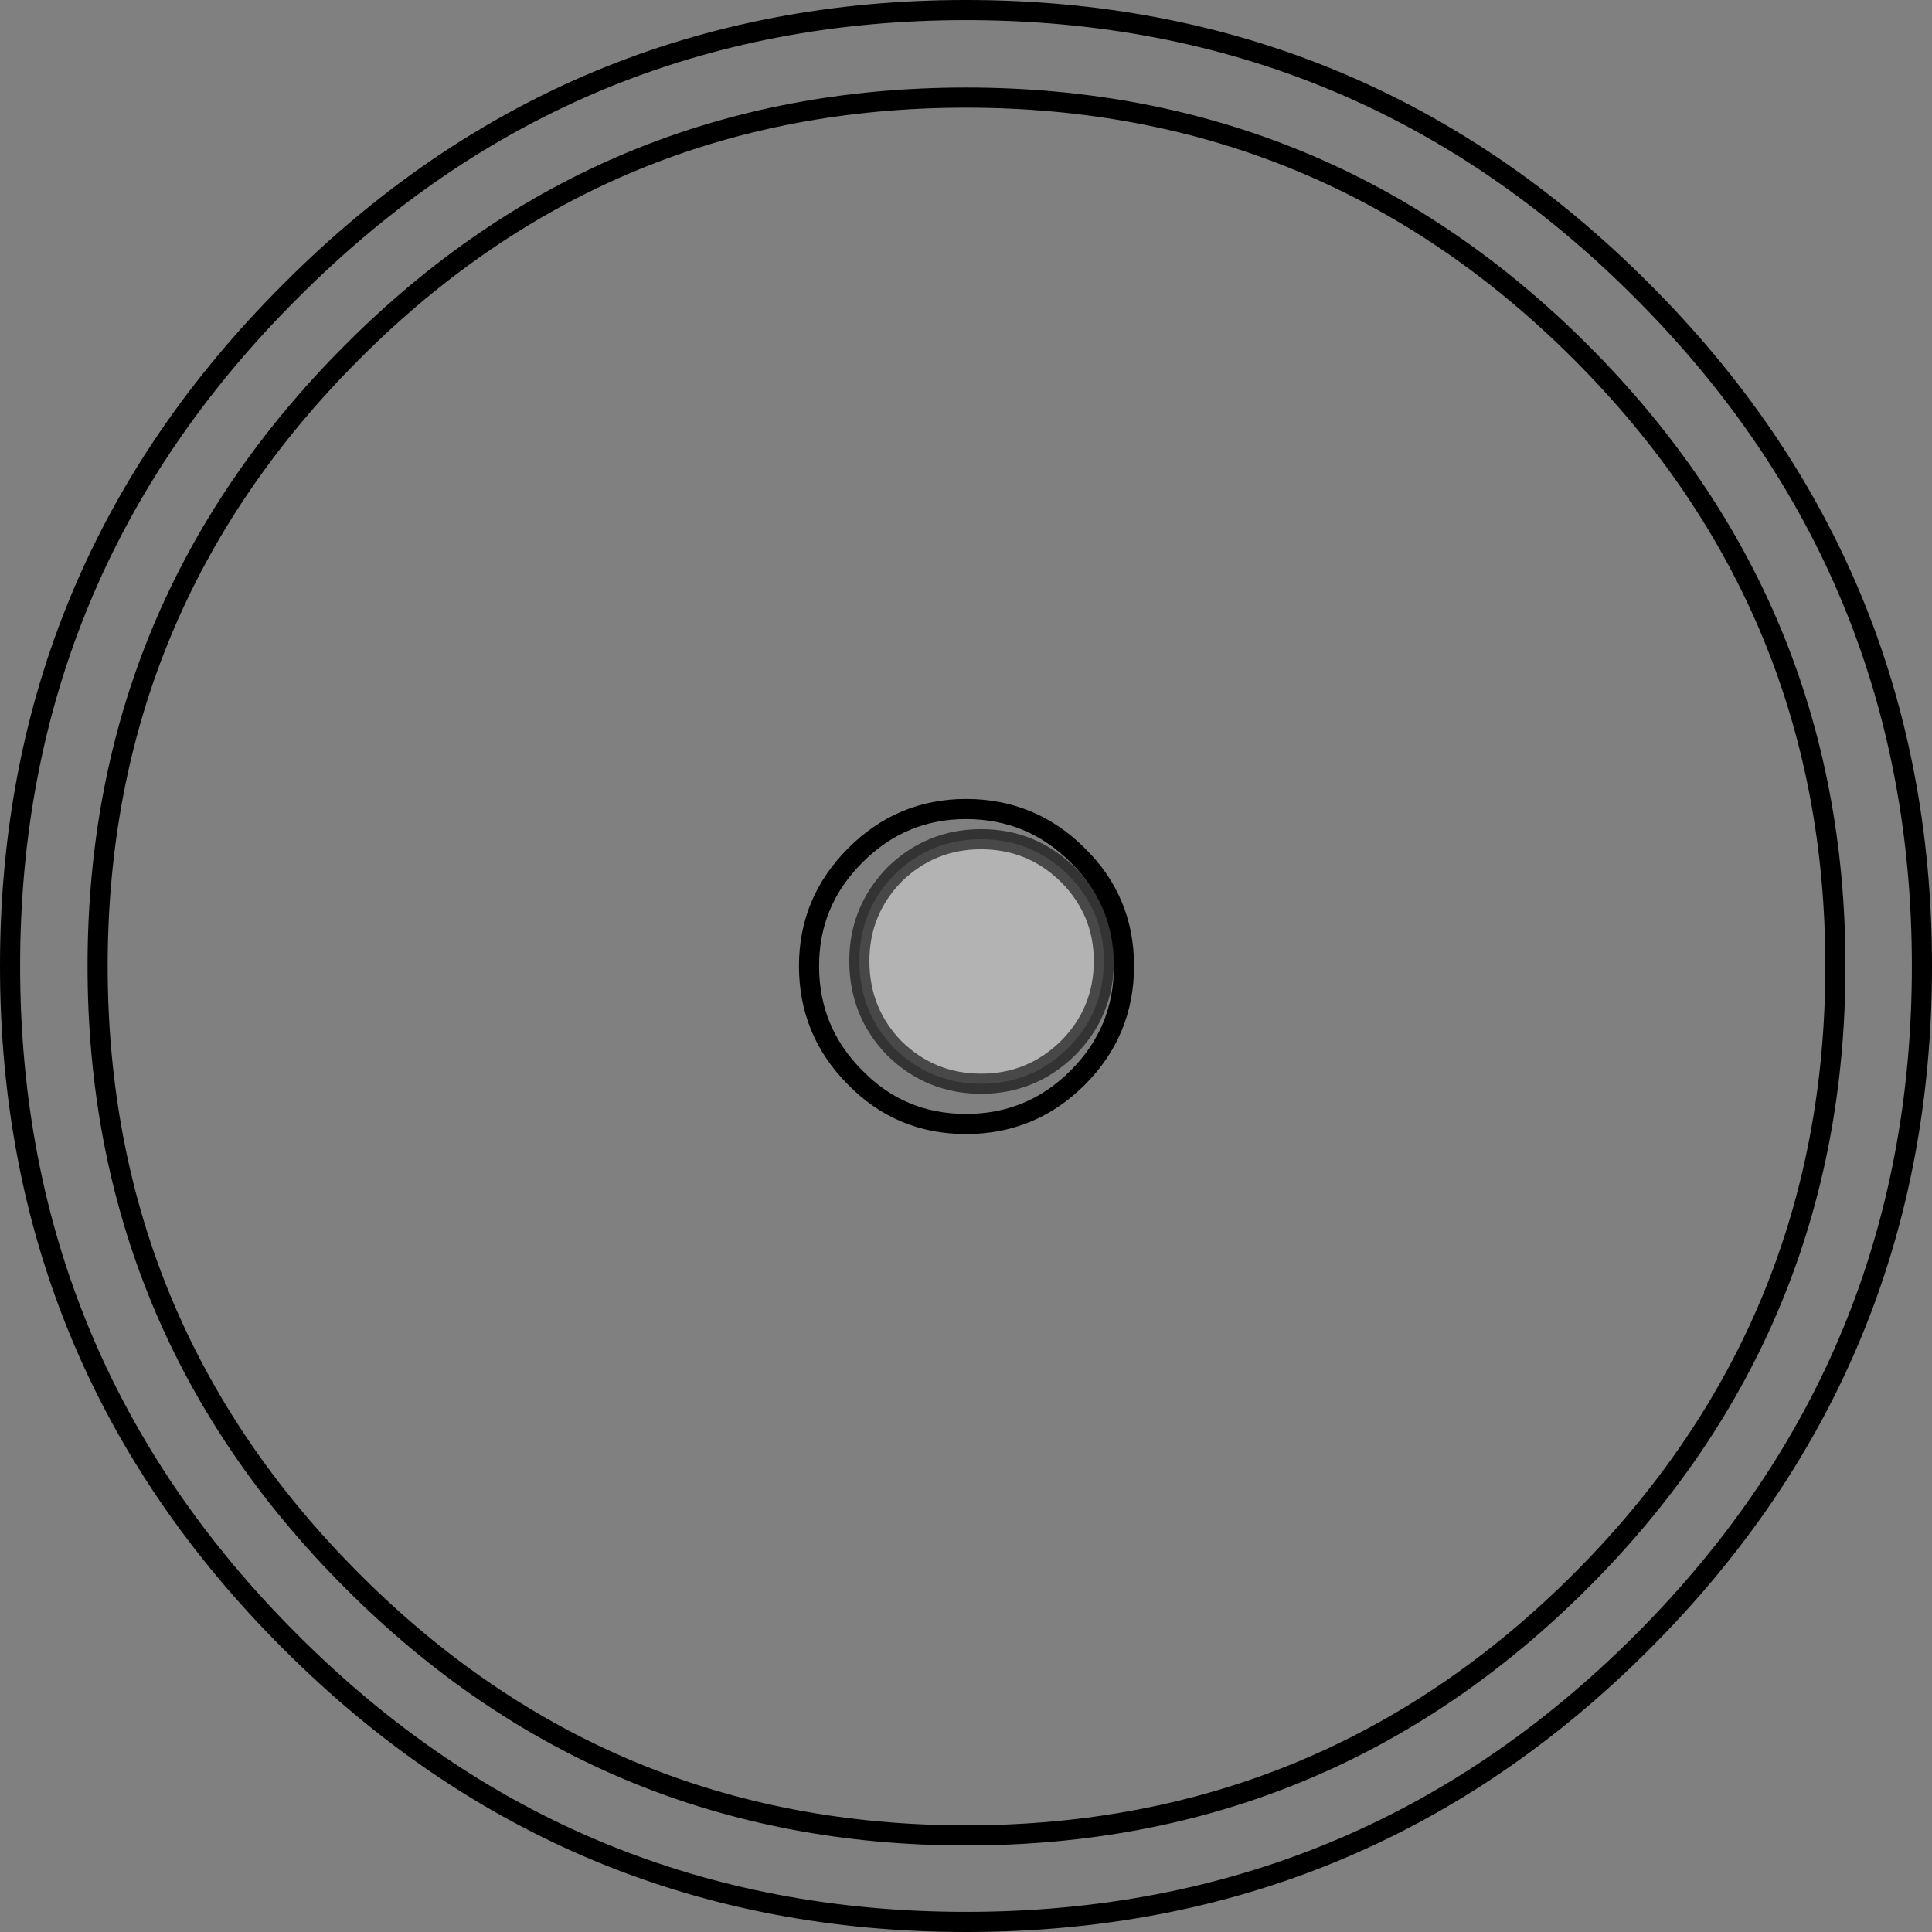 <?xml version="1.0" encoding="UTF-8" standalone="no"?>
<svg xmlns:xlink="http://www.w3.org/1999/xlink" height="96.0px" width="96.0px" xmlns="http://www.w3.org/2000/svg">
  <rect width="100%" height="100%" fill="#808080" stroke="none"/>
  <g transform="matrix(1.0, 0.0, 0.0, 1.0, 48.0, 48.0)">
    <path d="M7.85 0.0 Q7.85 3.25 5.55 5.55 3.25 7.85 0.0 7.85 -3.25 7.85 -5.5 5.55 -7.8 3.25 -7.8 0.0 -7.8 -3.2 -5.5 -5.5 -3.2 -7.8 0.0 -7.8 3.25 -7.8 5.55 -5.5 7.85 -3.25 7.85 0.0" fill="#ffffff" fill-opacity="0.0" fill-rule="evenodd" stroke="none"/>
    <path d="M7.85 0.0 Q7.85 3.25 5.55 5.55 3.25 7.85 0.0 7.85 -3.25 7.85 -5.5 5.55 -7.8 3.25 -7.8 0.0 -7.8 -3.2 -5.5 -5.5 -3.2 -7.8 0.0 -7.8 3.25 -7.8 5.55 -5.5 7.85 -3.25 7.85 0.0 Z" fill="none" stroke="#000000" stroke-linecap="butt" stroke-linejoin="miter-clip" stroke-miterlimit="10.0" stroke-width="1.0"/>
    <path d="M6.85 -0.25 Q6.85 2.3 5.05 4.1 3.25 5.85 0.75 5.85 -1.75 5.85 -3.55 4.1 -5.3 2.3 -5.3 -0.25 -5.3 -2.75 -3.55 -4.55 -1.75 -6.3 0.75 -6.3 3.25 -6.3 5.05 -4.55 6.85 -2.75 6.85 -0.25" fill="#ffffff" fill-opacity="0.4" fill-rule="evenodd" stroke="none"/>
    <path d="M6.85 -0.25 Q6.85 2.3 5.05 4.1 3.25 5.85 0.75 5.85 -1.75 5.85 -3.55 4.1 -5.3 2.3 -5.3 -0.25 -5.3 -2.75 -3.55 -4.55 -1.75 -6.3 0.75 -6.3 3.25 -6.3 5.05 -4.55 6.85 -2.75 6.85 -0.25 Z" fill="none" stroke="#000000" stroke-linecap="butt" stroke-linejoin="miter-clip" stroke-miterlimit="10.0" stroke-opacity="0.6" stroke-width="1.0"/>
    <path d="M43.2 0.0 Q43.2 -17.85 30.55 -30.5 17.9 -43.15 0.0 -43.15 -17.9 -43.15 -30.5 -30.5 -43.15 -17.85 -43.15 0.0 -43.15 17.9 -30.5 30.55 -17.9 43.2 0.0 43.2 17.9 43.2 30.55 30.55 43.2 17.9 43.2 0.0 M33.6 -33.55 Q47.5 -19.65 47.5 0.0 47.5 19.7 33.6 33.6 19.7 47.5 0.0 47.5 -19.65 47.5 -33.55 33.6 -47.5 19.7 -47.5 0.0 -47.5 -19.65 -33.55 -33.55 -19.65 -47.5 0.0 -47.5 19.7 -47.5 33.6 -33.55" fill="#ffffff" fill-opacity="0.0" fill-rule="evenodd" stroke="none"/>
    <path d="M33.6 -33.55 Q19.7 -47.5 0.0 -47.5 -19.65 -47.5 -33.55 -33.55 -47.5 -19.65 -47.5 0.0 -47.5 19.7 -33.55 33.6 -19.65 47.5 0.0 47.5 19.7 47.5 33.6 33.6 47.5 19.7 47.5 0.0 47.5 -19.65 33.6 -33.55 M43.2 0.0 Q43.2 17.9 30.55 30.55 17.9 43.2 0.0 43.2 -17.9 43.2 -30.5 30.55 -43.15 17.9 -43.15 0.0 -43.15 -17.85 -30.5 -30.5 -17.9 -43.15 0.0 -43.15 17.9 -43.15 30.55 -30.5 43.2 -17.85 43.2 0.0" fill="none" stroke="#000000" stroke-linecap="butt" stroke-linejoin="miter-clip" stroke-miterlimit="10.0" stroke-width="1.0"/>
  </g>
</svg>
